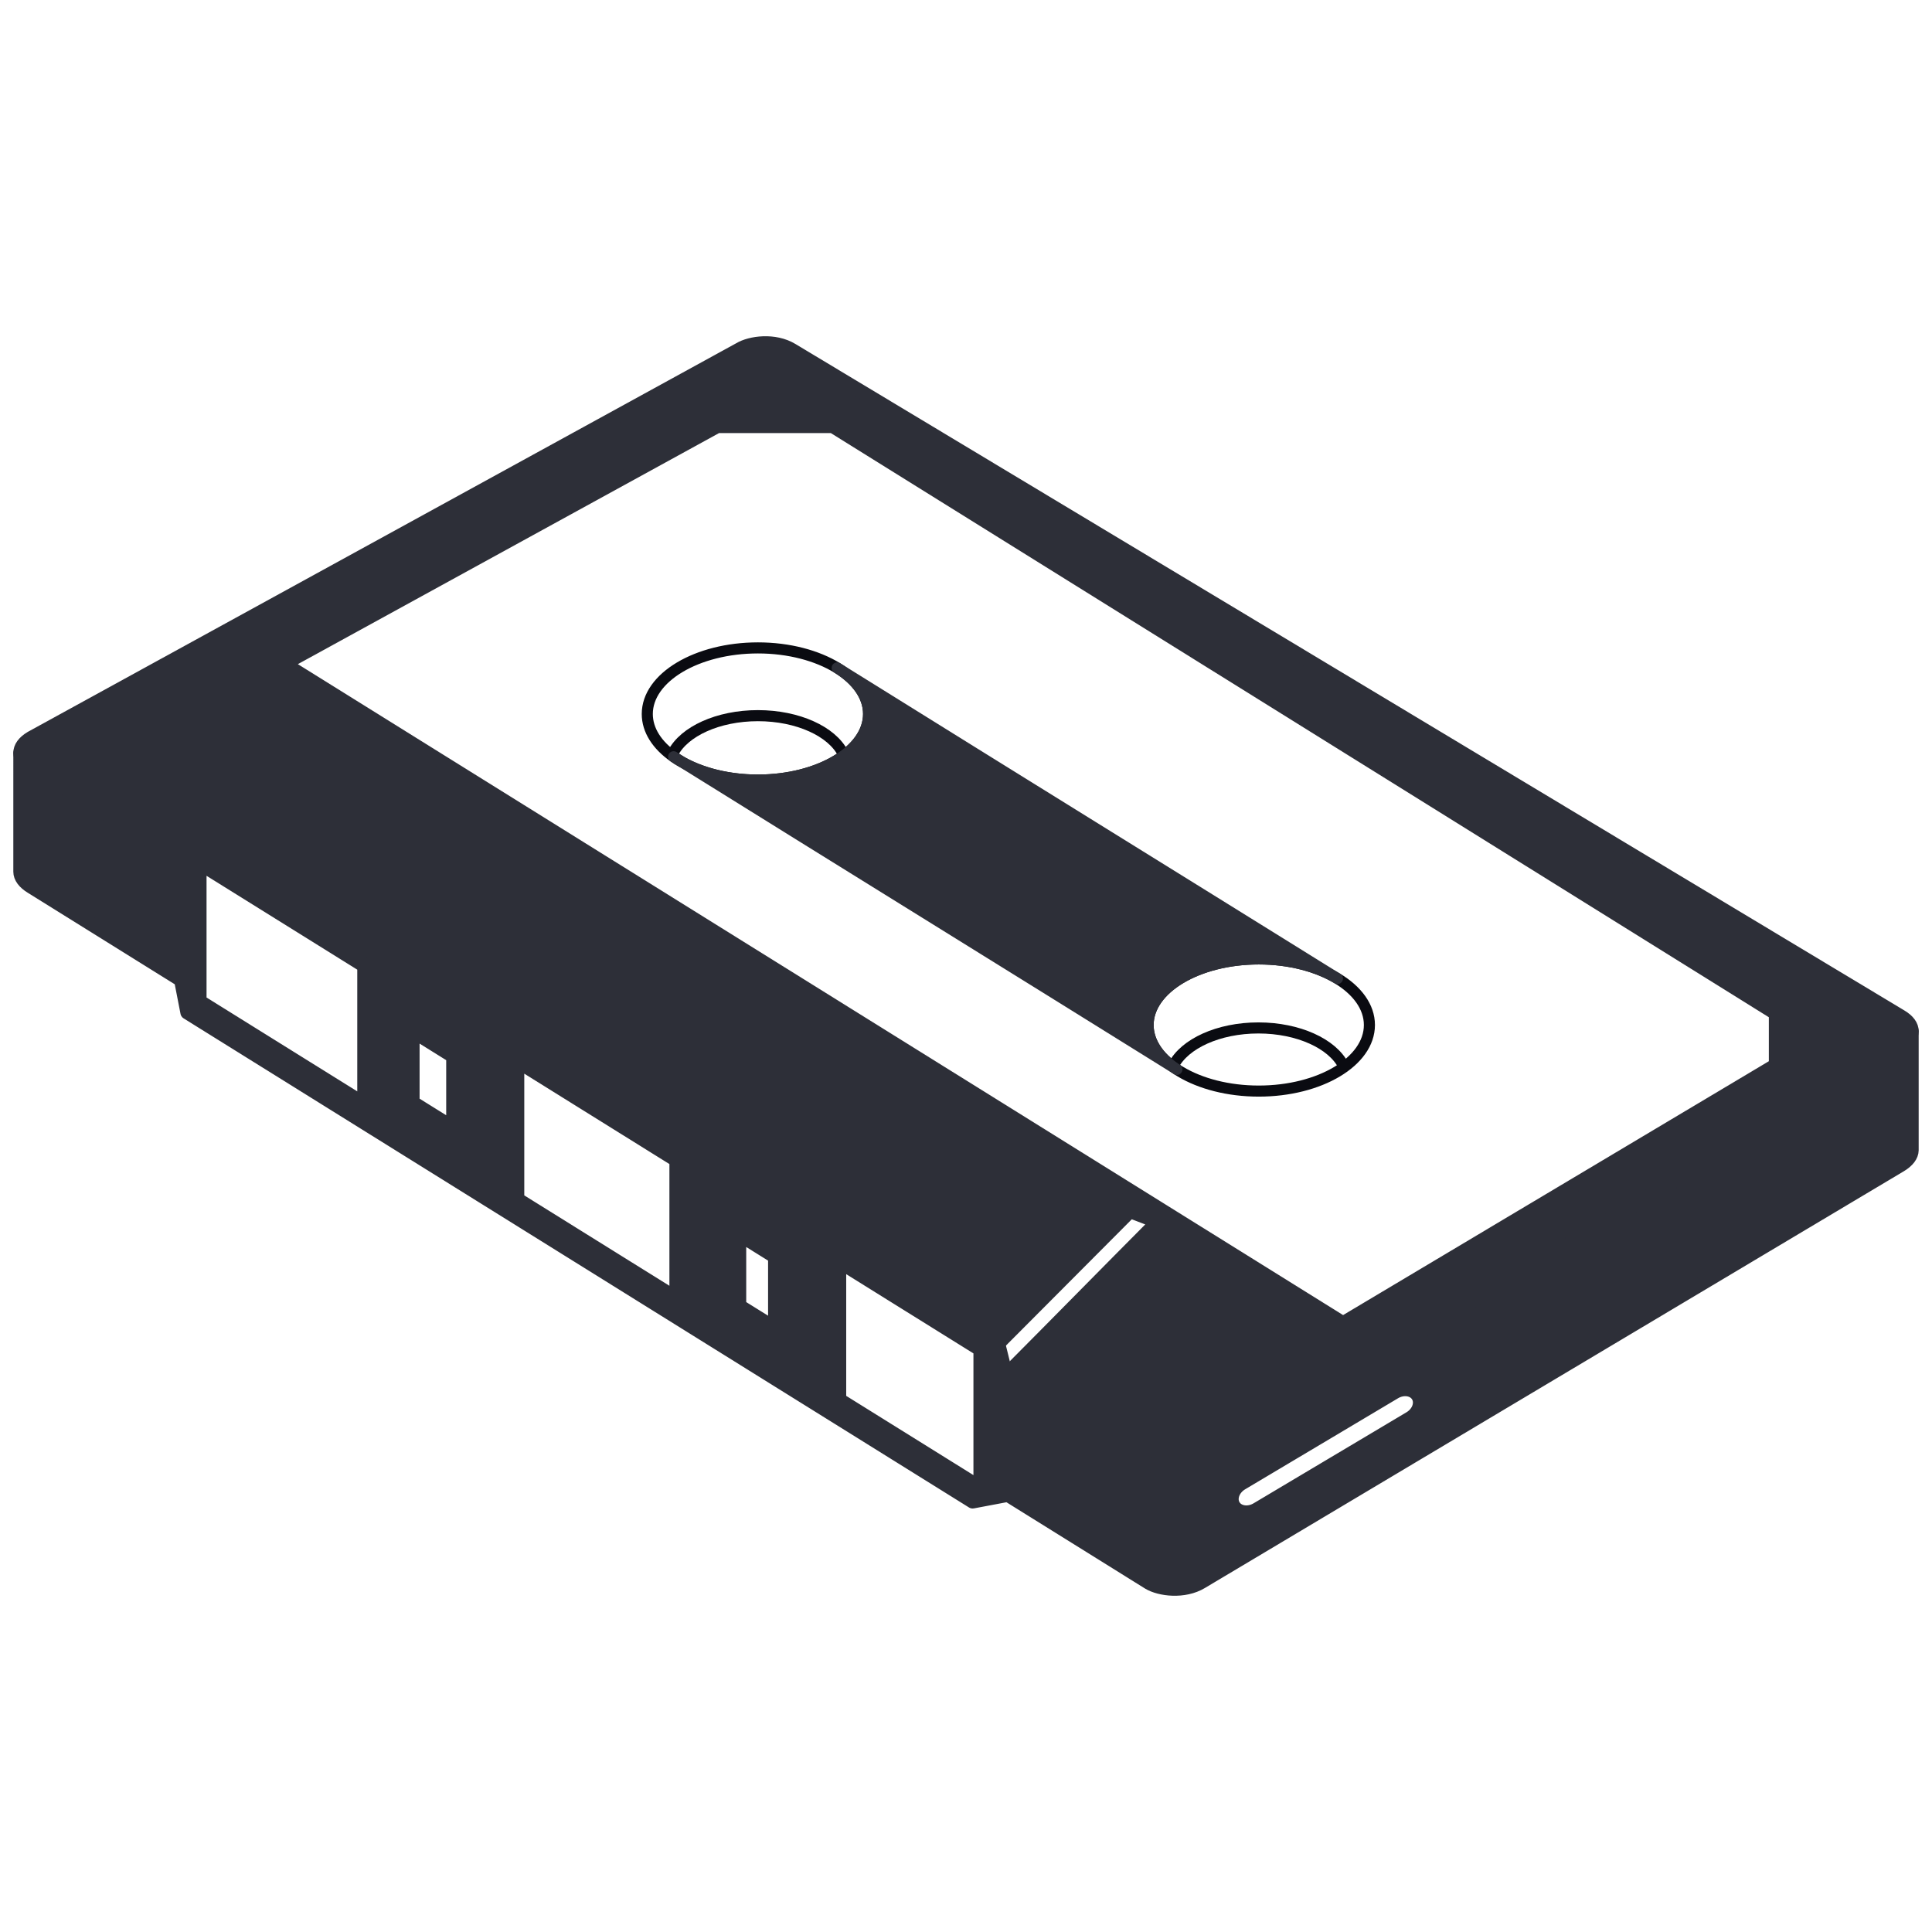 <?xml version="1.0" encoding="UTF-8" standalone="no"?>
<!DOCTYPE svg PUBLIC "-//W3C//DTD SVG 1.1//EN" "http://www.w3.org/Graphics/SVG/1.1/DTD/svg11.dtd">
<svg width="100%" height="100%" viewBox="0 0 600 600" version="1.1" xmlns="http://www.w3.org/2000/svg" xmlns:xlink="http://www.w3.org/1999/xlink" xml:space="preserve" xmlns:serif="http://www.serif.com/" style="fill-rule:evenodd;clip-rule:evenodd;stroke-linecap:round;stroke-linejoin:round;stroke-miterlimit:1.5;">
    <rect id="Artboard2" x="-0" y="0" width="600" height="600" style="fill:none;"/>
    <g id="Artboard21" serif:id="Artboard2">
        <path d="M235.384,201.214c9.646,-0 18.368,2.378 24.612,6.206c6.033,3.698 9.752,8.749 9.752,14.315c-0,11.325 -15.398,20.521 -34.364,20.521c-10.489,-0 -19.886,-2.812 -26.191,-7.242c-5.097,-3.58 -8.173,-8.217 -8.173,-13.279c-0,-11.326 15.398,-20.521 34.364,-20.521Z" style="fill:none;stroke:#0a0b11;stroke-width:3.44px;"/>
        <path d="M208.985,233.925c3.448,-6.753 13.969,-11.671 26.399,-11.671c12.429,0 22.95,4.918 26.399,11.671" style="fill:none;stroke:#0a0b11;stroke-width:3.44px;"/>
        <path d="M364.41,330.907c3.448,-6.753 13.97,-11.671 26.399,-11.671c12.428,-0 22.947,4.916 26.398,11.667" style="fill:none;stroke:#0a0b11;stroke-width:3.44px;"/>
        <ellipse cx="390.92" cy="318.325" rx="34.364" ry="20.521" style="fill:none;stroke:#0a0b11;stroke-width:3.44px;"/>
        <path d="M260.374,207.655c61.3,38.174 97.911,60.766 154.974,96.243c-6.231,-3.762 -14.877,-6.094 -24.428,-6.094c-18.966,0 -34.364,9.195 -34.364,20.521c-0,5.241 3.296,10.025 8.717,13.653c-59.849,-37.271 -97.36,-60.391 -153.219,-95.182c6.129,3.388 14.328,5.46 23.33,5.46c18.966,-0 34.364,-9.196 34.364,-20.521c-0,-5.449 -3.564,-10.404 -9.374,-14.08Zm-48.32,29.141c-1.012,-0.559 -1.968,-1.154 -2.861,-1.782c0.959,0.598 1.912,1.192 2.861,1.782Zm47.942,-29.376c0.127,0.078 0.253,0.156 0.378,0.235m105.113,124.465c-0.071,-0.047 -0.143,-0.094 -0.214,-0.142" style="fill:#2d2f38;stroke:#2d2f38;stroke-width:3.44px;"/>
        <path d="M310.025,417.226l-246.554,-153.543l-8.347,3.048l-45.292,-28.206c-4.653,-2.797 -4.752,-6.628 -0.128,-9.37l219.945,-120.66c3.431,-2.079 10.877,-3.077 16.265,0.172l344.379,206.97c4.625,2.742 4.531,6.501 -0.122,9.299l-217.066,129.429c-5.387,3.249 -12.914,2.29 -16.345,0.211l-44.326,-27.605c15.695,-15.751 31.39,-31.768 47.085,-47.54l-8.567,-3.279l-40.927,41.074Zm-221.78,-211.086l328.84,204.786l134.394,-80.134l-0,-16.074l-292.838,-182.367l-35.89,0l-134.506,73.789Z" style="fill:#2d2f38;stroke:#2d2f38;stroke-width:4.3px;"/>
        <path d="M6.289,233.84c0.038,1.643 1.226,3.292 3.543,4.685l45.292,28.206l8.347,-3.048l246.554,153.543l2.409,9.745l44.326,27.605c3.431,2.079 10.958,3.038 16.345,-0.211l217.066,-129.429c2.353,-1.415 3.541,-3.076 3.541,-4.727l-0,36.95c-0,0.026 -0.001,0.052 -0.001,0.078c-0.036,1.625 -1.223,3.257 -3.54,4.649l-217.066,129.429c-5.387,3.25 -12.914,2.29 -16.345,0.211l-43.768,-27.256l-10.929,2.062l-243.893,-151.886l-1.965,-10.092l-46.373,-28.878c-2.355,-1.416 -3.544,-3.097 -3.544,-4.767l0.001,-36.869Zm298.17,185.274l-43.809,-27.282l-0,42.863l43.809,27.282l-0,-42.863Zm-163.737,-91.064l-12.563,-7.823l0,22.17l12.563,7.824l0,-22.171Zm242.364,139.561c1.322,2.225 4.595,2.726 7.304,1.117c15.828,-9.437 31.656,-18.835 47.484,-28.273c2.721,-1.613 3.836,-4.722 2.514,-6.948c-1.322,-2.226 -4.594,-2.726 -7.303,-1.118c-15.74,9.385 -31.746,18.889 -47.485,28.274c-2.709,1.609 -3.835,4.722 -2.514,6.948Zm-173.046,-107.296l-49.371,-30.746l0,42.863l49.371,30.745l0,-42.862Zm30.641,29.985l-11.086,-6.904l0,22.171l11.086,6.903l-0,-22.17Zm-127.581,-90.356l-51.107,-31.826l-0,42.862l51.107,31.827l-0,-42.863Z" style="fill:#2d2f38;stroke:#2d2f38;stroke-width:4.3px;"/>
    </g>
</svg>
